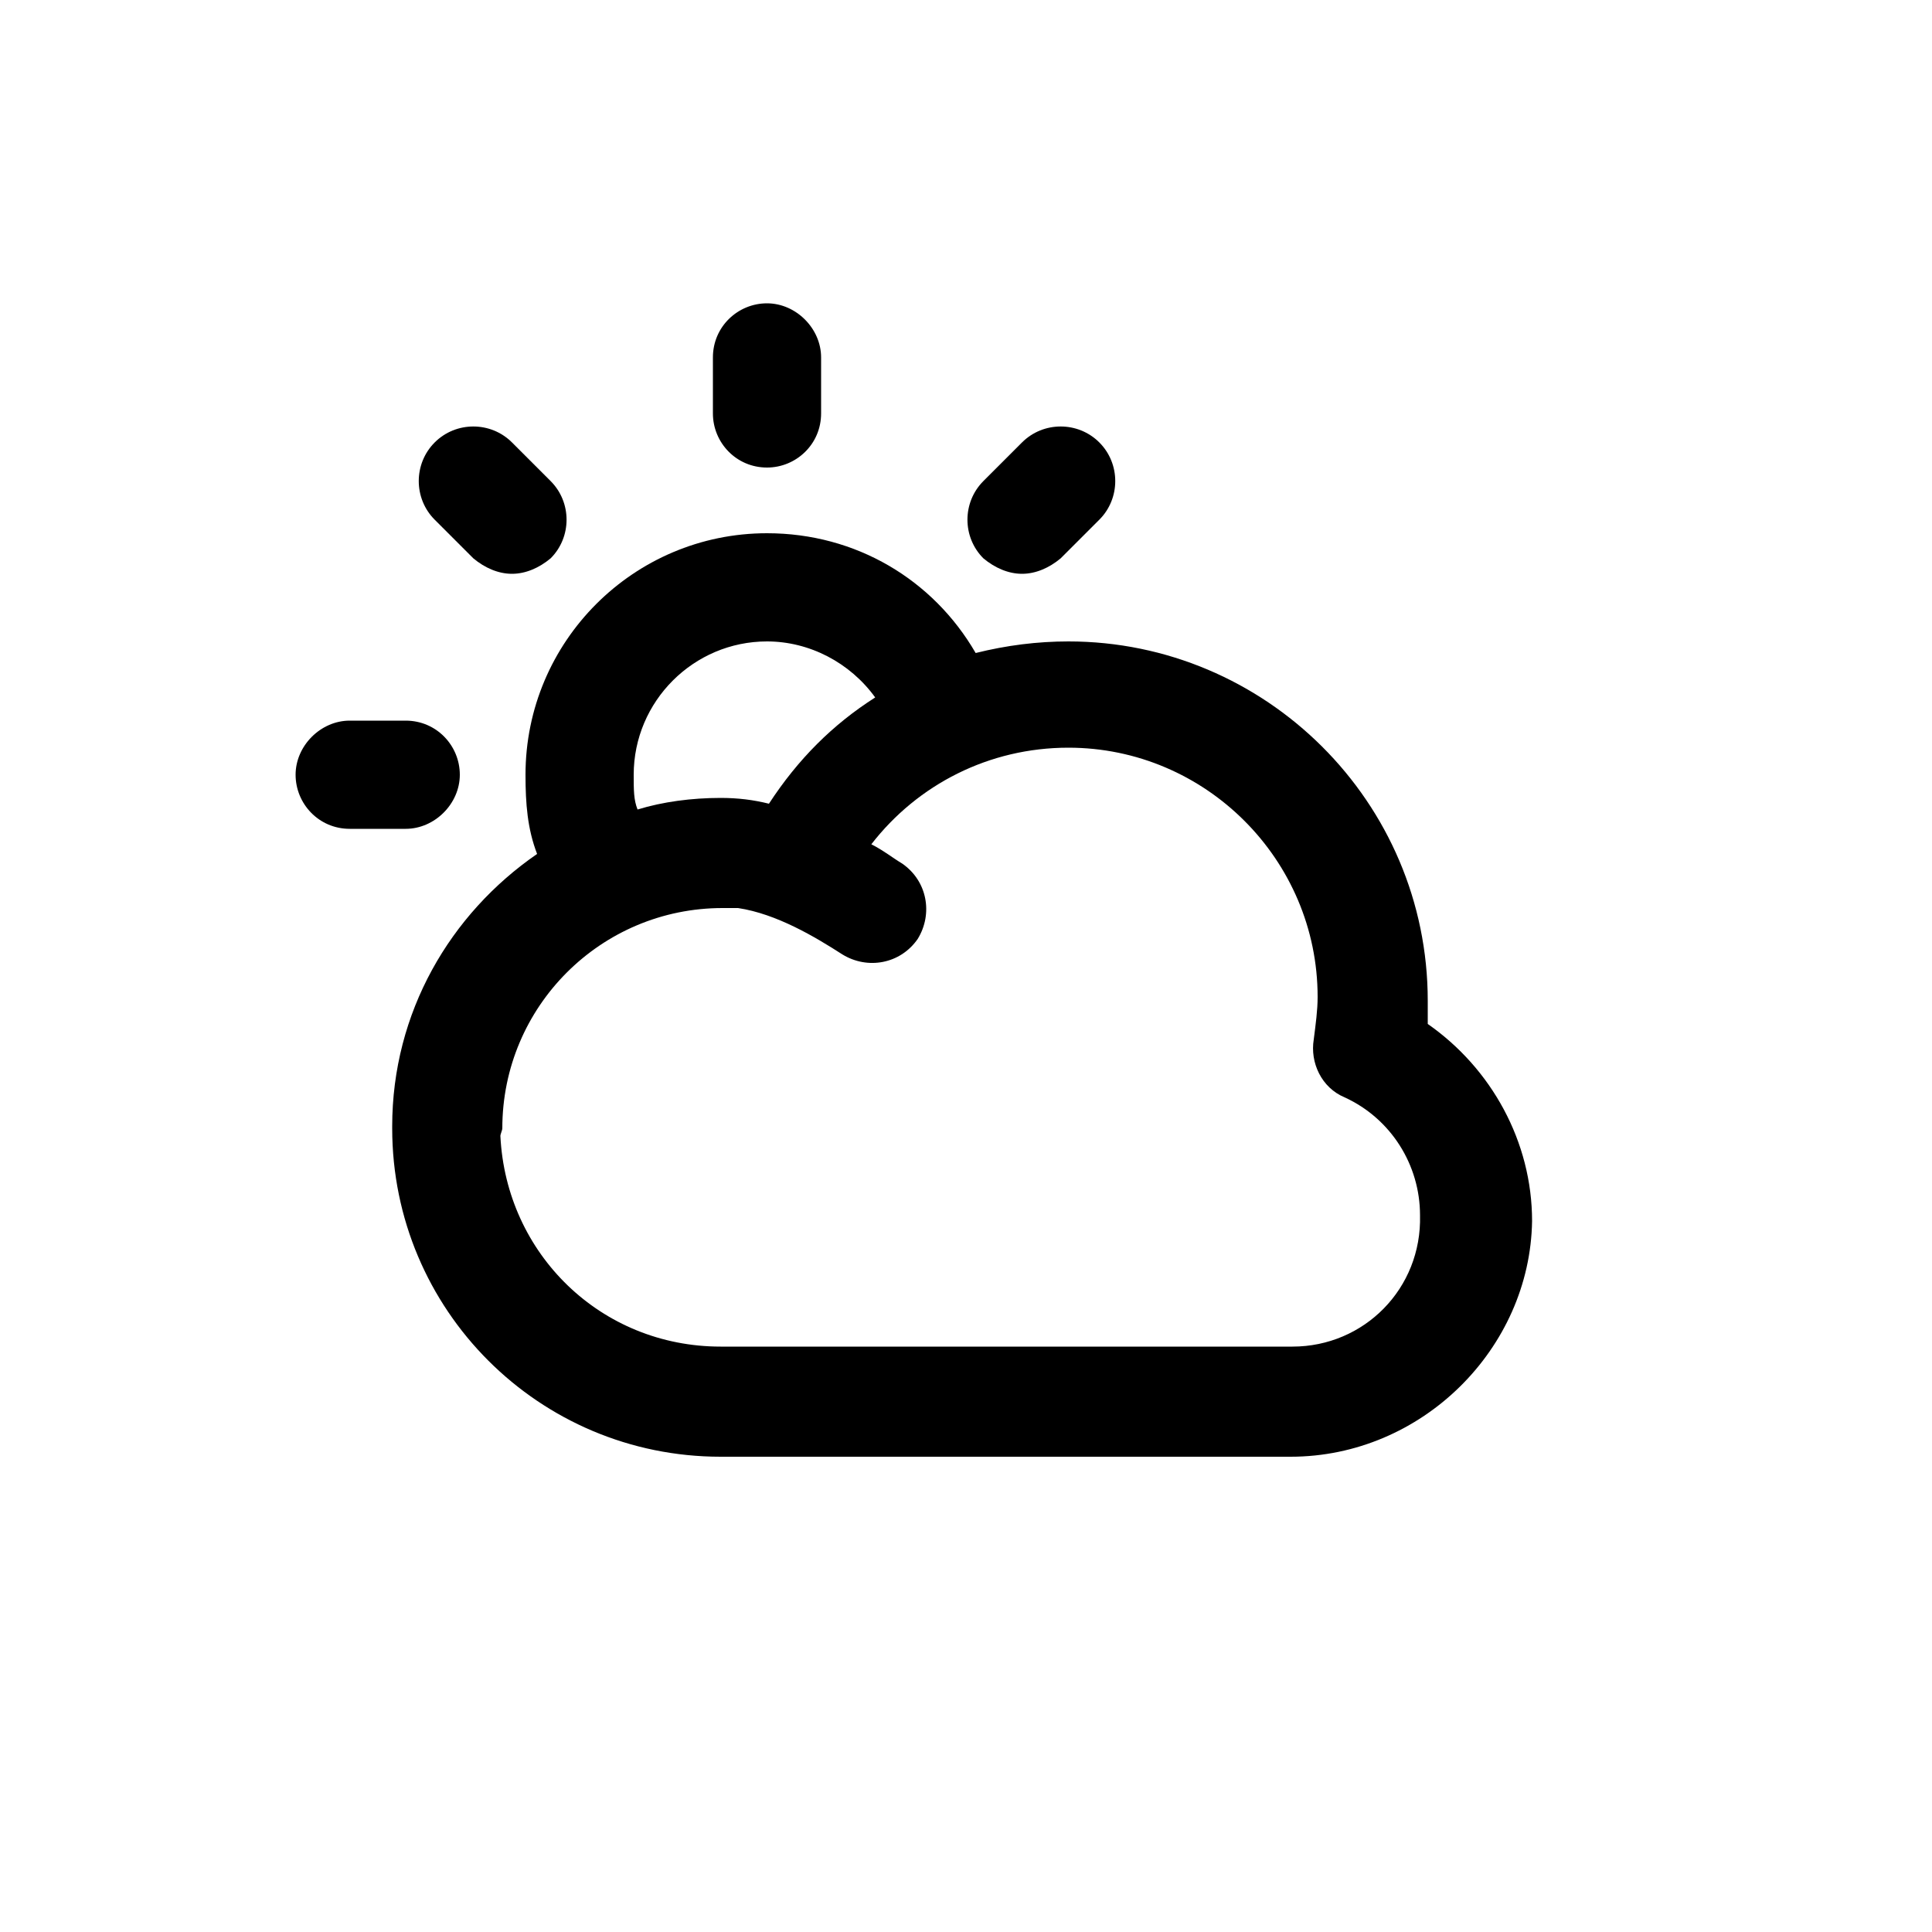 <?xml version="1.0" encoding="utf-8"?>
<!-- Generated by IcoMoon.io -->
<!DOCTYPE svg PUBLIC "-//W3C//DTD SVG 1.1//EN" "http://www.w3.org/Graphics/SVG/1.1/DTD/svg11.dtd">
<svg version="1.1" xmlns="http://www.w3.org/2000/svg" xmlns:xlink="http://www.w3.org/1999/xlink" width="32" height="32"
  viewBox="0 0 32 32">
  <path fill="currentColor"
    d="M23.648 16.96c0-0.128 0-0.256 0-0.384 0-3.296-2.688-5.952-5.952-5.952-0.512 0-1.024 0.064-1.536 0.192-0.704-1.216-1.984-1.984-3.456-1.984-2.208 0-4 1.792-4 4 0 0.48 0.032 0.896 0.192 1.312-1.44 0.992-2.4 2.624-2.4 4.512 0 0 0 0 0 0s0 0 0 0.032c0 3.008 2.432 5.44 5.44 5.44h9.44c2.176 0 3.968-1.792 4-3.904 0-1.312-0.672-2.528-1.728-3.264zM10.496 12.832c0-1.216 0.992-2.208 2.208-2.208 0.704 0 1.376 0.352 1.792 0.928-0.704 0.448-1.28 1.024-1.76 1.76-0.256-0.064-0.512-0.096-0.8-0.096-0.48 0-0.96 0.064-1.376 0.192-0.064-0.16-0.064-0.32-0.064-0.576zM21.408 22.304h-9.472c-1.984 0-3.552-1.536-3.648-3.488 0-0.032 0.032-0.096 0.032-0.128 0-2.016 1.632-3.648 3.648-3.648 0.032 0 0.064 0 0.064 0 0.064 0 0.128 0 0.192 0 0 0 0 0 0 0 0.64 0.096 1.28 0.48 1.728 0.768 0.416 0.256 0.96 0.16 1.248-0.256 0.256-0.416 0.16-0.96-0.256-1.248-0.16-0.096-0.32-0.224-0.512-0.32 0.768-0.992 1.952-1.6 3.264-1.6 2.272 0 4.128 1.856 4.128 4.128 0 0.224-0.032 0.448-0.064 0.704-0.064 0.384 0.128 0.8 0.512 0.96 0.768 0.352 1.248 1.12 1.248 1.952 0.032 1.216-0.928 2.176-2.112 2.176z">
  </path>
  <path fill="currentColor"
    d="M12.704 7.744c0.48 0 0.896-0.384 0.896-0.896v-0.928c0-0.48-0.416-0.896-0.896-0.896s-0.896 0.384-0.896 0.896v0.928c0 0.48 0.384 0.896 0.896 0.896z">
  </path>
  <path fill="currentColor"
    d="M7.84 9.248c0.192 0.16 0.416 0.256 0.64 0.256s0.448-0.096 0.64-0.256c0.352-0.352 0.352-0.928 0-1.28l-0.64-0.64c-0.352-0.352-0.928-0.352-1.28 0s-0.352 0.928 0 1.28l0.64 0.64z">
  </path>
  <path fill="currentColor"
    d="M7.616 12.832c0-0.48-0.384-0.896-0.896-0.896h-0.928c-0.48 0-0.896 0.416-0.896 0.896s0.384 0.896 0.896 0.896h0.928c0.48 0 0.896-0.416 0.896-0.896z">
  </path>
  <path fill="currentColor"
    d="M16.928 9.504c0.224 0 0.448-0.096 0.64-0.256l0.64-0.64c0.352-0.352 0.352-0.928 0-1.28s-0.928-0.352-1.28 0l-0.64 0.64c-0.352 0.352-0.352 0.928 0 1.28 0.192 0.16 0.416 0.256 0.64 0.256z">
  </path>
</svg>
